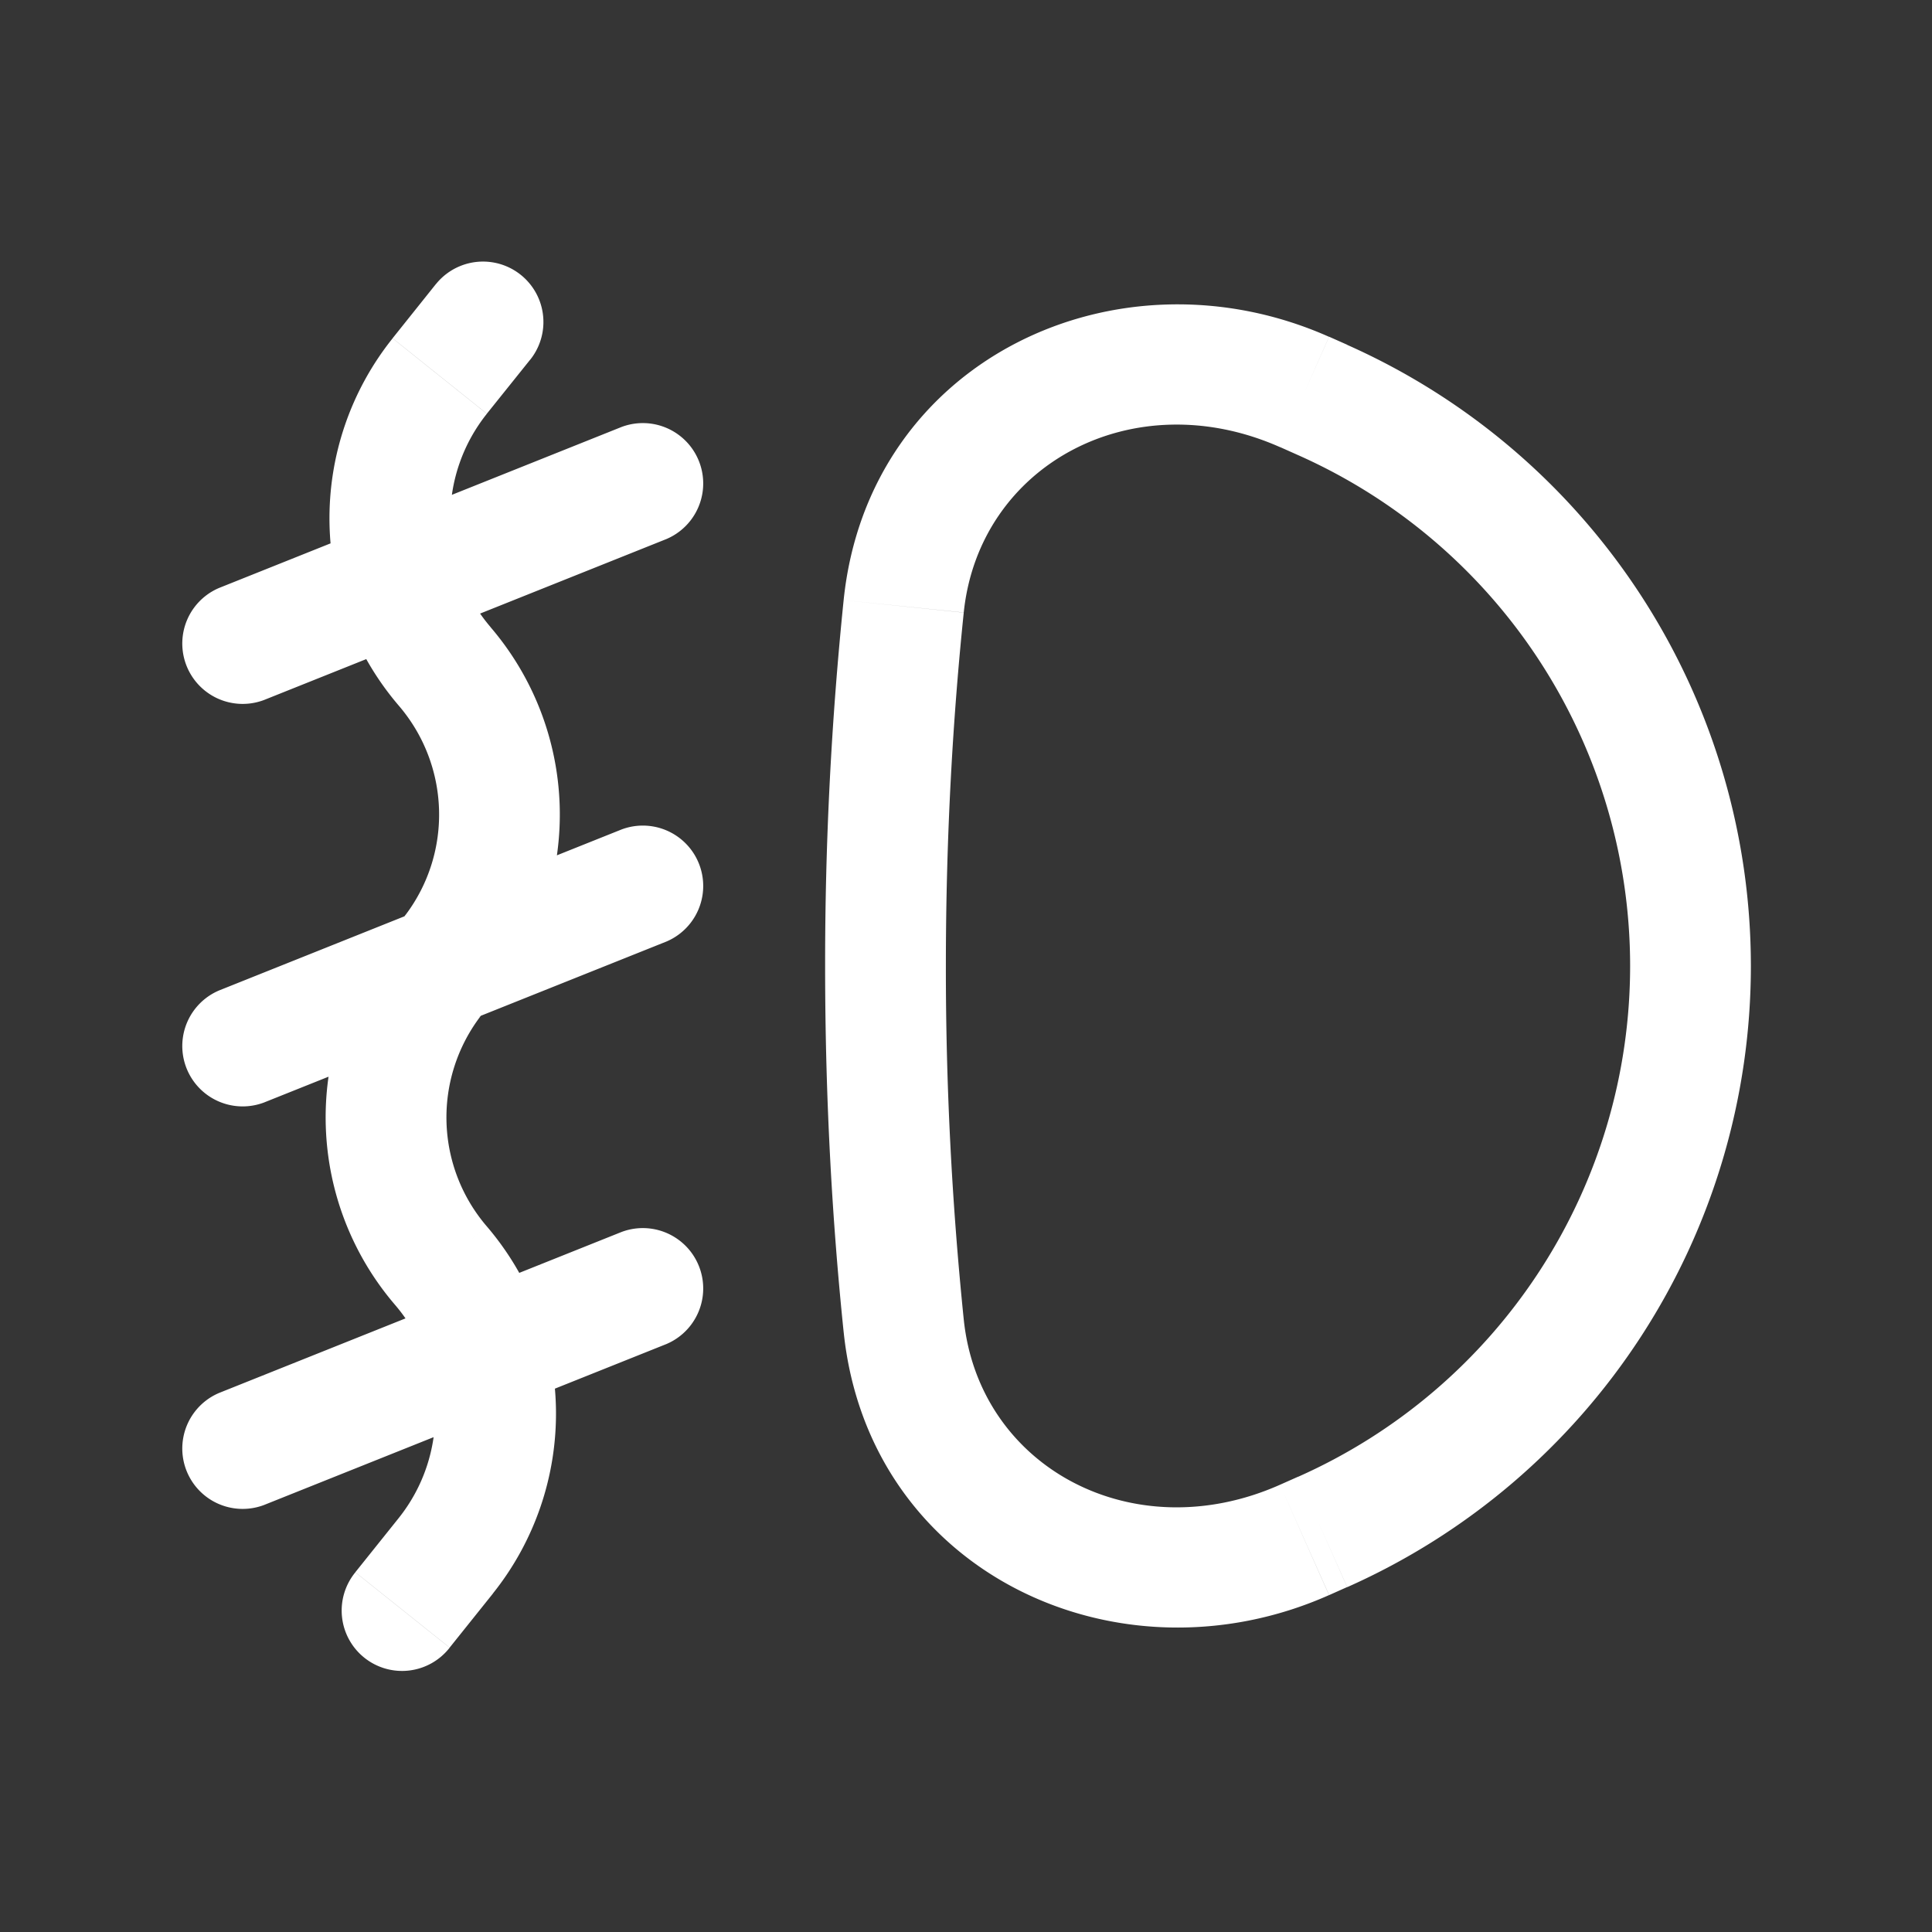 <svg xmlns="http://www.w3.org/2000/svg" width="24" height="24" fill="none"><rect width="100%" height="100%" fill="#333333" stroke="none"/><path fill="#fff" fill-opacity=".01" d="M24 0v24H0V0z"/><path fill="#FFFFFF" d="M8.279 6.696a.75.75 0 0 0-.558-1.392zm-5.558.608a.75.75 0 0 0 .558 1.392zm5.558 4.392a.75.75 0 0 0-.558-1.392zm-5.558.608a.75.75 0 0 0 .558 1.392zm5.558 4.392a.75.75 0 0 0-.558-1.392zm-5.558.608a.75.75 0 0 0 .558 1.392zM6.586 4.469a.75.75 0 1 0-1.172-.938zM4.414 19.532a.75.75 0 1 0 1.172.936zm1.123-.204.586.469zm-.176-7.142-.6-.45zm5.865 4.282-.746.077zM5.463 4.67l-.586-.468zm10.439.884.224.1.61-1.371-.225-.1zm.224 12.79-.225.1.61 1.371.224-.1zm-4.154-1.954A42.836 42.836 0 0 1 11.75 12h-1.5c0 1.721.096 3.251.23 4.545zM11.75 12c0-1.666.093-3.144.222-4.39l-1.492-.155A44.342 44.342 0 0 0 10.25 12zM7.721 5.304l-5 2 .558 1.392 5-2zm0 5-5 2 .558 1.392 5-2zm0 5-5 2 .558 1.392 5-2zM5.414 3.53l-.537.672 1.171.937.538-.671zm-.375 7.833-.278.371 1.2.9.278-.37zm-.087 7.496-.538.672 1.172.936.537-.671zm-.045-2.65c.65.758.668 1.87.045 2.65l1.17.937a3.577 3.577 0 0 0-.076-4.563zm-.146-4.475a3.577 3.577 0 0 0 .146 4.475l1.139-.976a2.077 2.077 0 0 1-.085-2.598zm11.14 6.71c-1.827.812-3.74-.218-3.929-2.054l-1.492.154c.31 3 3.415 4.434 6.03 3.271zm.225-12.79A6.944 6.944 0 0 1 20.25 12h1.5a8.444 8.444 0 0 0-5.015-7.716zM4.877 4.203a3.577 3.577 0 0 0 .077 4.563l1.14-.976a2.077 2.077 0 0 1-.046-2.65zm.077 4.563c.634.74.67 1.82.085 2.598l1.2.9a3.577 3.577 0 0 0-.146-4.474zM20.25 12a6.944 6.944 0 0 1-4.124 6.345l.61 1.371A8.444 8.444 0 0 0 21.75 12zm-3.74-7.816c-2.615-1.163-5.72.27-6.03 3.271l1.492.154c.19-1.835 2.102-2.866 3.93-2.054z"/></svg>